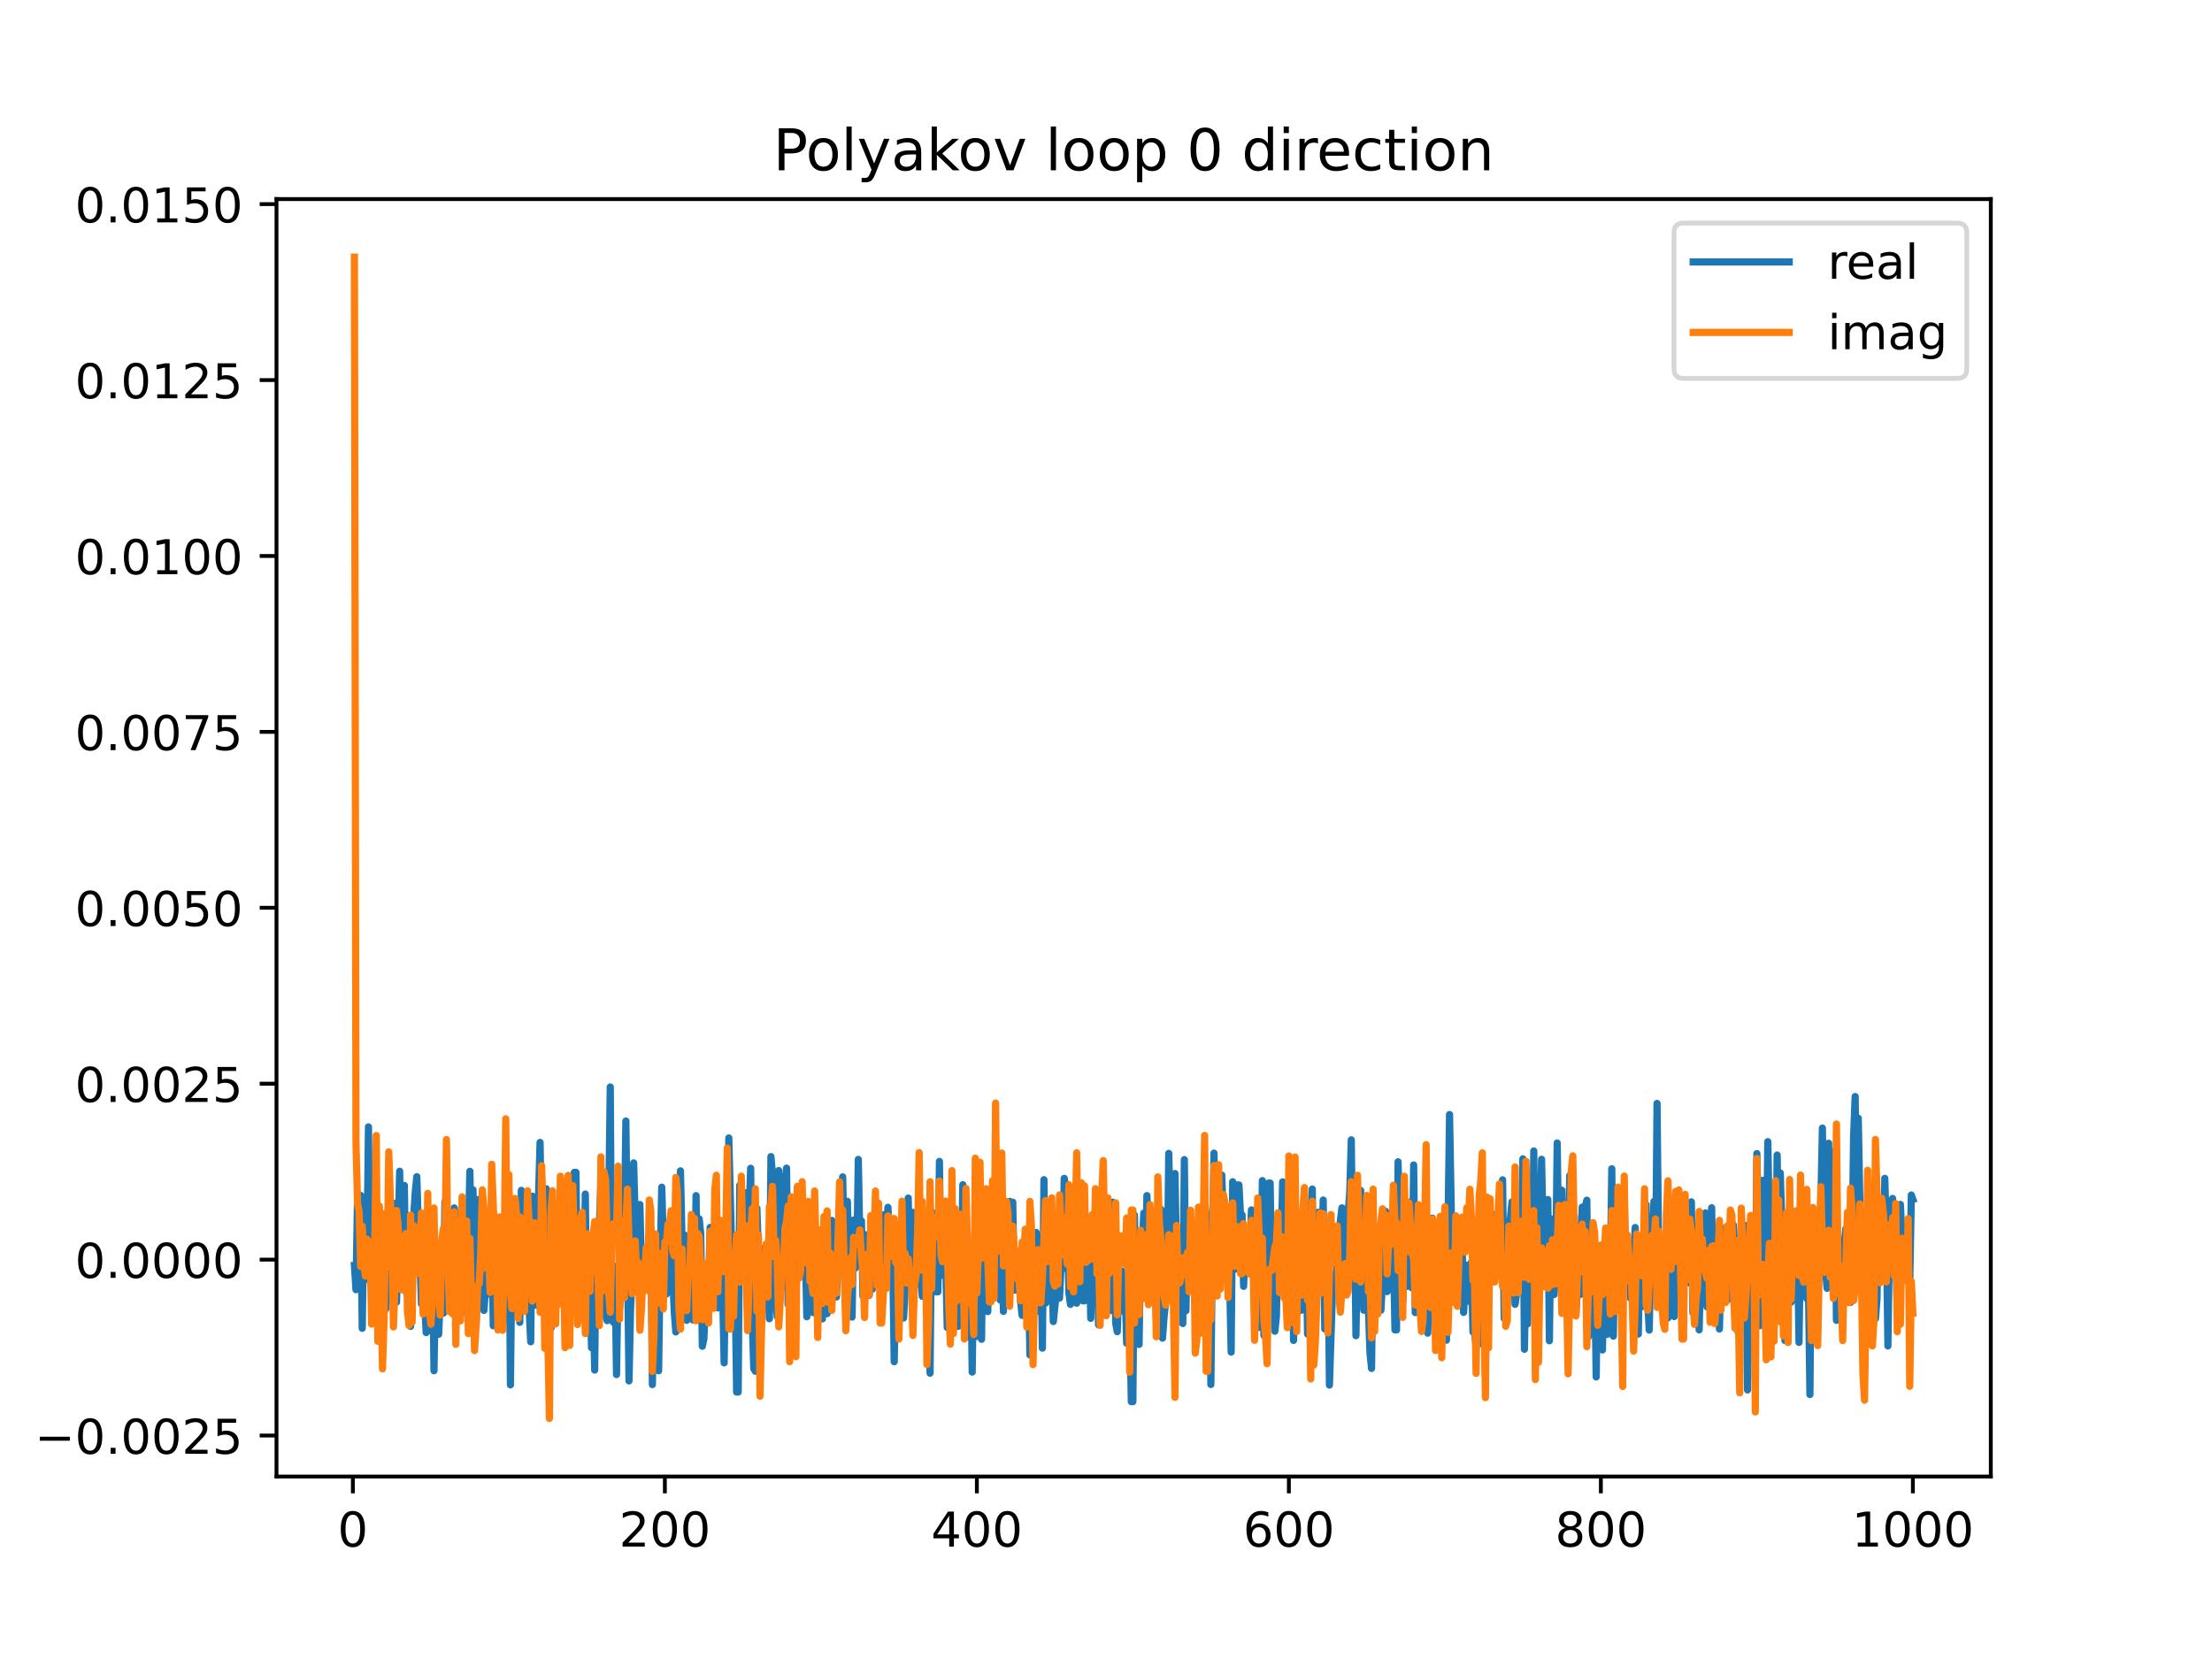 <?xml version="1.0" encoding="utf-8" standalone="no"?>
<!DOCTYPE svg PUBLIC "-//W3C//DTD SVG 1.1//EN"
  "http://www.w3.org/Graphics/SVG/1.1/DTD/svg11.dtd">
<!-- Created with matplotlib (https://matplotlib.org/) -->
<svg height="345.6pt" version="1.1" viewBox="0 0 460.8 345.6" width="460.8pt" xmlns="http://www.w3.org/2000/svg" xmlns:xlink="http://www.w3.org/1999/xlink">
 <defs>
  <style type="text/css">
*{stroke-linecap:butt;stroke-linejoin:round;}
  </style>
 </defs>
 <g id="figure_1">
  <g id="patch_1">
   <path d="M 0 345.6 
L 460.8 345.6 
L 460.8 0 
L 0 0 
z
" style="fill:#ffffff;"/>
  </g>
  <g id="axes_1">
   <g id="patch_2">
    <path d="M 57.6 307.584 
L 414.72 307.584 
L 414.72 41.472 
L 57.6 41.472 
z
" style="fill:#ffffff;"/>
   </g>
   <g id="matplotlib.axis_1">
    <g id="xtick_1">
     <g id="line2d_1">
      <defs>
       <path d="M 0 0 
L 0 3.5 
" id="m4efede0cc9" style="stroke:#000000;stroke-width:0.8;"/>
      </defs>
      <g>
       <use style="stroke:#000000;stroke-width:0.8;" x="73.508" xlink:href="#m4efede0cc9" y="307.584"/>
      </g>
     </g>
     <g id="text_1">
      <!-- 0 -->
      <defs>
       <path d="M 31.781 66.406 
Q 24.172 66.406 20.328 58.906 
Q 16.5 51.422 16.5 36.375 
Q 16.5 21.391 20.328 13.891 
Q 24.172 6.391 31.781 6.391 
Q 39.453 6.391 43.281 13.891 
Q 47.125 21.391 47.125 36.375 
Q 47.125 51.422 43.281 58.906 
Q 39.453 66.406 31.781 66.406 
z
M 31.781 74.219 
Q 44.047 74.219 50.516 64.516 
Q 56.984 54.828 56.984 36.375 
Q 56.984 17.969 50.516 8.266 
Q 44.047 -1.422 31.781 -1.422 
Q 19.531 -1.422 13.062 8.266 
Q 6.594 17.969 6.594 36.375 
Q 6.594 54.828 13.062 64.516 
Q 19.531 74.219 31.781 74.219 
z
" id="DejaVuSans-48"/>
      </defs>
      <g transform="translate(70.326 322.182)scale(0.1 -0.1)">
       <use xlink:href="#DejaVuSans-48"/>
      </g>
     </g>
    </g>
    <g id="xtick_2">
     <g id="line2d_2">
      <g>
       <use style="stroke:#000000;stroke-width:0.8;" x="138.504" xlink:href="#m4efede0cc9" y="307.584"/>
      </g>
     </g>
     <g id="text_2">
      <!-- 200 -->
      <defs>
       <path d="M 19.188 8.297 
L 53.609 8.297 
L 53.609 0 
L 7.328 0 
L 7.328 8.297 
Q 12.938 14.109 22.625 23.891 
Q 32.328 33.688 34.812 36.531 
Q 39.547 41.844 41.422 45.531 
Q 43.312 49.219 43.312 52.781 
Q 43.312 58.594 39.234 62.25 
Q 35.156 65.922 28.609 65.922 
Q 23.969 65.922 18.812 64.312 
Q 13.672 62.703 7.812 59.422 
L 7.812 69.391 
Q 13.766 71.781 18.938 73 
Q 24.125 74.219 28.422 74.219 
Q 39.75 74.219 46.484 68.547 
Q 53.219 62.891 53.219 53.422 
Q 53.219 48.922 51.531 44.891 
Q 49.859 40.875 45.406 35.406 
Q 44.188 33.984 37.641 27.219 
Q 31.109 20.453 19.188 8.297 
z
" id="DejaVuSans-50"/>
      </defs>
      <g transform="translate(128.96 322.182)scale(0.1 -0.1)">
       <use xlink:href="#DejaVuSans-50"/>
       <use x="63.623" xlink:href="#DejaVuSans-48"/>
       <use x="127.246" xlink:href="#DejaVuSans-48"/>
      </g>
     </g>
    </g>
    <g id="xtick_3">
     <g id="line2d_3">
      <g>
       <use style="stroke:#000000;stroke-width:0.8;" x="203.5" xlink:href="#m4efede0cc9" y="307.584"/>
      </g>
     </g>
     <g id="text_3">
      <!-- 400 -->
      <defs>
       <path d="M 37.797 64.312 
L 12.891 25.391 
L 37.797 25.391 
z
M 35.203 72.906 
L 47.609 72.906 
L 47.609 25.391 
L 58.016 25.391 
L 58.016 17.188 
L 47.609 17.188 
L 47.609 0 
L 37.797 0 
L 37.797 17.188 
L 4.891 17.188 
L 4.891 26.703 
z
" id="DejaVuSans-52"/>
      </defs>
      <g transform="translate(193.956 322.182)scale(0.1 -0.1)">
       <use xlink:href="#DejaVuSans-52"/>
       <use x="63.623" xlink:href="#DejaVuSans-48"/>
       <use x="127.246" xlink:href="#DejaVuSans-48"/>
      </g>
     </g>
    </g>
    <g id="xtick_4">
     <g id="line2d_4">
      <g>
       <use style="stroke:#000000;stroke-width:0.8;" x="268.495" xlink:href="#m4efede0cc9" y="307.584"/>
      </g>
     </g>
     <g id="text_4">
      <!-- 600 -->
      <defs>
       <path d="M 33.016 40.375 
Q 26.375 40.375 22.484 35.828 
Q 18.609 31.297 18.609 23.391 
Q 18.609 15.531 22.484 10.953 
Q 26.375 6.391 33.016 6.391 
Q 39.656 6.391 43.531 10.953 
Q 47.406 15.531 47.406 23.391 
Q 47.406 31.297 43.531 35.828 
Q 39.656 40.375 33.016 40.375 
z
M 52.594 71.297 
L 52.594 62.312 
Q 48.875 64.062 45.094 64.984 
Q 41.312 65.922 37.594 65.922 
Q 27.828 65.922 22.672 59.328 
Q 17.531 52.734 16.797 39.406 
Q 19.672 43.656 24.016 45.922 
Q 28.375 48.188 33.594 48.188 
Q 44.578 48.188 50.953 41.516 
Q 57.328 34.859 57.328 23.391 
Q 57.328 12.156 50.688 5.359 
Q 44.047 -1.422 33.016 -1.422 
Q 20.359 -1.422 13.672 8.266 
Q 6.984 17.969 6.984 36.375 
Q 6.984 53.656 15.188 63.938 
Q 23.391 74.219 37.203 74.219 
Q 40.922 74.219 44.703 73.484 
Q 48.484 72.75 52.594 71.297 
z
" id="DejaVuSans-54"/>
      </defs>
      <g transform="translate(258.952 322.182)scale(0.1 -0.1)">
       <use xlink:href="#DejaVuSans-54"/>
       <use x="63.623" xlink:href="#DejaVuSans-48"/>
       <use x="127.246" xlink:href="#DejaVuSans-48"/>
      </g>
     </g>
    </g>
    <g id="xtick_5">
     <g id="line2d_5">
      <g>
       <use style="stroke:#000000;stroke-width:0.8;" x="333.491" xlink:href="#m4efede0cc9" y="307.584"/>
      </g>
     </g>
     <g id="text_5">
      <!-- 800 -->
      <defs>
       <path d="M 31.781 34.625 
Q 24.75 34.625 20.719 30.859 
Q 16.703 27.094 16.703 20.516 
Q 16.703 13.922 20.719 10.156 
Q 24.75 6.391 31.781 6.391 
Q 38.812 6.391 42.859 10.172 
Q 46.922 13.969 46.922 20.516 
Q 46.922 27.094 42.891 30.859 
Q 38.875 34.625 31.781 34.625 
z
M 21.922 38.812 
Q 15.578 40.375 12.031 44.719 
Q 8.5 49.078 8.5 55.328 
Q 8.5 64.062 14.719 69.141 
Q 20.953 74.219 31.781 74.219 
Q 42.672 74.219 48.875 69.141 
Q 55.078 64.062 55.078 55.328 
Q 55.078 49.078 51.531 44.719 
Q 48 40.375 41.703 38.812 
Q 48.828 37.156 52.797 32.312 
Q 56.781 27.484 56.781 20.516 
Q 56.781 9.906 50.312 4.234 
Q 43.844 -1.422 31.781 -1.422 
Q 19.734 -1.422 13.25 4.234 
Q 6.781 9.906 6.781 20.516 
Q 6.781 27.484 10.781 32.312 
Q 14.797 37.156 21.922 38.812 
z
M 18.312 54.391 
Q 18.312 48.734 21.844 45.562 
Q 25.391 42.391 31.781 42.391 
Q 38.141 42.391 41.719 45.562 
Q 45.312 48.734 45.312 54.391 
Q 45.312 60.062 41.719 63.234 
Q 38.141 66.406 31.781 66.406 
Q 25.391 66.406 21.844 63.234 
Q 18.312 60.062 18.312 54.391 
z
" id="DejaVuSans-56"/>
      </defs>
      <g transform="translate(323.948 322.182)scale(0.1 -0.1)">
       <use xlink:href="#DejaVuSans-56"/>
       <use x="63.623" xlink:href="#DejaVuSans-48"/>
       <use x="127.246" xlink:href="#DejaVuSans-48"/>
      </g>
     </g>
    </g>
    <g id="xtick_6">
     <g id="line2d_6">
      <g>
       <use style="stroke:#000000;stroke-width:0.8;" x="398.487" xlink:href="#m4efede0cc9" y="307.584"/>
      </g>
     </g>
     <g id="text_6">
      <!-- 1000 -->
      <defs>
       <path d="M 12.406 8.297 
L 28.516 8.297 
L 28.516 63.922 
L 10.984 60.406 
L 10.984 69.391 
L 28.422 72.906 
L 38.281 72.906 
L 38.281 8.297 
L 54.391 8.297 
L 54.391 0 
L 12.406 0 
z
" id="DejaVuSans-49"/>
      </defs>
      <g transform="translate(385.762 322.182)scale(0.1 -0.1)">
       <use xlink:href="#DejaVuSans-49"/>
       <use x="63.623" xlink:href="#DejaVuSans-48"/>
       <use x="127.246" xlink:href="#DejaVuSans-48"/>
       <use x="190.869" xlink:href="#DejaVuSans-48"/>
      </g>
     </g>
    </g>
   </g>
   <g id="matplotlib.axis_2">
    <g id="ytick_1">
     <g id="line2d_7">
      <defs>
       <path d="M 0 0 
L -3.5 0 
" id="m8b68a83f11" style="stroke:#000000;stroke-width:0.8;"/>
      </defs>
      <g>
       <use style="stroke:#000000;stroke-width:0.8;" x="57.6" xlink:href="#m8b68a83f11" y="299.048"/>
      </g>
     </g>
     <g id="text_7">
      <!-- −0.0025 -->
      <defs>
       <path d="M 10.594 35.5 
L 73.188 35.5 
L 73.188 27.203 
L 10.594 27.203 
z
" id="DejaVuSans-8722"/>
       <path d="M 10.688 12.406 
L 21 12.406 
L 21 0 
L 10.688 0 
z
" id="DejaVuSans-46"/>
       <path d="M 10.797 72.906 
L 49.516 72.906 
L 49.516 64.594 
L 19.828 64.594 
L 19.828 46.734 
Q 21.969 47.469 24.109 47.828 
Q 26.266 48.188 28.422 48.188 
Q 40.625 48.188 47.75 41.5 
Q 54.891 34.812 54.891 23.391 
Q 54.891 11.625 47.562 5.094 
Q 40.234 -1.422 26.906 -1.422 
Q 22.312 -1.422 17.547 -0.641 
Q 12.797 0.141 7.719 1.703 
L 7.719 11.625 
Q 12.109 9.234 16.797 8.062 
Q 21.484 6.891 26.703 6.891 
Q 35.156 6.891 40.078 11.328 
Q 45.016 15.766 45.016 23.391 
Q 45.016 31 40.078 35.438 
Q 35.156 39.891 26.703 39.891 
Q 22.75 39.891 18.812 39.016 
Q 14.891 38.141 10.797 36.281 
z
" id="DejaVuSans-53"/>
      </defs>
      <g transform="translate(7.23 302.847)scale(0.1 -0.1)">
       <use xlink:href="#DejaVuSans-8722"/>
       <use x="83.789" xlink:href="#DejaVuSans-48"/>
       <use x="147.412" xlink:href="#DejaVuSans-46"/>
       <use x="179.199" xlink:href="#DejaVuSans-48"/>
       <use x="242.822" xlink:href="#DejaVuSans-48"/>
       <use x="306.445" xlink:href="#DejaVuSans-50"/>
       <use x="370.068" xlink:href="#DejaVuSans-53"/>
      </g>
     </g>
    </g>
    <g id="ytick_2">
     <g id="line2d_8">
      <g>
       <use style="stroke:#000000;stroke-width:0.8;" x="57.6" xlink:href="#m8b68a83f11" y="262.402"/>
      </g>
     </g>
     <g id="text_8">
      <!-- 0.0000 -->
      <g transform="translate(15.609 266.201)scale(0.1 -0.1)">
       <use xlink:href="#DejaVuSans-48"/>
       <use x="63.623" xlink:href="#DejaVuSans-46"/>
       <use x="95.41" xlink:href="#DejaVuSans-48"/>
       <use x="159.033" xlink:href="#DejaVuSans-48"/>
       <use x="222.656" xlink:href="#DejaVuSans-48"/>
       <use x="286.279" xlink:href="#DejaVuSans-48"/>
      </g>
     </g>
    </g>
    <g id="ytick_3">
     <g id="line2d_9">
      <g>
       <use style="stroke:#000000;stroke-width:0.8;" x="57.6" xlink:href="#m8b68a83f11" y="225.756"/>
      </g>
     </g>
     <g id="text_9">
      <!-- 0.0025 -->
      <g transform="translate(15.609 229.556)scale(0.1 -0.1)">
       <use xlink:href="#DejaVuSans-48"/>
       <use x="63.623" xlink:href="#DejaVuSans-46"/>
       <use x="95.41" xlink:href="#DejaVuSans-48"/>
       <use x="159.033" xlink:href="#DejaVuSans-48"/>
       <use x="222.656" xlink:href="#DejaVuSans-50"/>
       <use x="286.279" xlink:href="#DejaVuSans-53"/>
      </g>
     </g>
    </g>
    <g id="ytick_4">
     <g id="line2d_10">
      <g>
       <use style="stroke:#000000;stroke-width:0.8;" x="57.6" xlink:href="#m8b68a83f11" y="189.111"/>
      </g>
     </g>
     <g id="text_10">
      <!-- 0.0050 -->
      <g transform="translate(15.609 192.91)scale(0.1 -0.1)">
       <use xlink:href="#DejaVuSans-48"/>
       <use x="63.623" xlink:href="#DejaVuSans-46"/>
       <use x="95.41" xlink:href="#DejaVuSans-48"/>
       <use x="159.033" xlink:href="#DejaVuSans-48"/>
       <use x="222.656" xlink:href="#DejaVuSans-53"/>
       <use x="286.279" xlink:href="#DejaVuSans-48"/>
      </g>
     </g>
    </g>
    <g id="ytick_5">
     <g id="line2d_11">
      <g>
       <use style="stroke:#000000;stroke-width:0.8;" x="57.6" xlink:href="#m8b68a83f11" y="152.465"/>
      </g>
     </g>
     <g id="text_11">
      <!-- 0.0075 -->
      <defs>
       <path d="M 8.203 72.906 
L 55.078 72.906 
L 55.078 68.703 
L 28.609 0 
L 18.312 0 
L 43.219 64.594 
L 8.203 64.594 
z
" id="DejaVuSans-55"/>
      </defs>
      <g transform="translate(15.609 156.264)scale(0.1 -0.1)">
       <use xlink:href="#DejaVuSans-48"/>
       <use x="63.623" xlink:href="#DejaVuSans-46"/>
       <use x="95.41" xlink:href="#DejaVuSans-48"/>
       <use x="159.033" xlink:href="#DejaVuSans-48"/>
       <use x="222.656" xlink:href="#DejaVuSans-55"/>
       <use x="286.279" xlink:href="#DejaVuSans-53"/>
      </g>
     </g>
    </g>
    <g id="ytick_6">
     <g id="line2d_12">
      <g>
       <use style="stroke:#000000;stroke-width:0.8;" x="57.6" xlink:href="#m8b68a83f11" y="115.819"/>
      </g>
     </g>
     <g id="text_12">
      <!-- 0.0100 -->
      <g transform="translate(15.609 119.618)scale(0.1 -0.1)">
       <use xlink:href="#DejaVuSans-48"/>
       <use x="63.623" xlink:href="#DejaVuSans-46"/>
       <use x="95.41" xlink:href="#DejaVuSans-48"/>
       <use x="159.033" xlink:href="#DejaVuSans-49"/>
       <use x="222.656" xlink:href="#DejaVuSans-48"/>
       <use x="286.279" xlink:href="#DejaVuSans-48"/>
      </g>
     </g>
    </g>
    <g id="ytick_7">
     <g id="line2d_13">
      <g>
       <use style="stroke:#000000;stroke-width:0.8;" x="57.6" xlink:href="#m8b68a83f11" y="79.173"/>
      </g>
     </g>
     <g id="text_13">
      <!-- 0.0125 -->
      <g transform="translate(15.609 82.972)scale(0.1 -0.1)">
       <use xlink:href="#DejaVuSans-48"/>
       <use x="63.623" xlink:href="#DejaVuSans-46"/>
       <use x="95.41" xlink:href="#DejaVuSans-48"/>
       <use x="159.033" xlink:href="#DejaVuSans-49"/>
       <use x="222.656" xlink:href="#DejaVuSans-50"/>
       <use x="286.279" xlink:href="#DejaVuSans-53"/>
      </g>
     </g>
    </g>
    <g id="ytick_8">
     <g id="line2d_14">
      <g>
       <use style="stroke:#000000;stroke-width:0.8;" x="57.6" xlink:href="#m8b68a83f11" y="42.527"/>
      </g>
     </g>
     <g id="text_14">
      <!-- 0.0150 -->
      <g transform="translate(15.609 46.326)scale(0.1 -0.1)">
       <use xlink:href="#DejaVuSans-48"/>
       <use x="63.623" xlink:href="#DejaVuSans-46"/>
       <use x="95.41" xlink:href="#DejaVuSans-48"/>
       <use x="159.033" xlink:href="#DejaVuSans-49"/>
       <use x="222.656" xlink:href="#DejaVuSans-53"/>
       <use x="286.279" xlink:href="#DejaVuSans-48"/>
      </g>
     </g>
    </g>
   </g>
   <g id="line2d_15">
    <path clip-path="url(#pe1db4b3374)" d="M 73.833 263.608 
L 74.158 268.667 
L 74.483 249.248 
L 74.808 250.559 
L 75.133 249.019 
L 75.458 276.712 
L 75.783 254.912 
L 76.108 260.898 
L 76.433 262.204 
L 76.758 234.75 
L 77.083 266.833 
L 77.408 267.856 
L 77.732 263.032 
L 78.057 248.879 
L 78.382 271.061 
L 78.707 266.97 
L 79.032 254.852 
L 79.682 279.643 
L 80.007 266.526 
L 80.332 272.74 
L 80.657 269.073 
L 80.982 257.469 
L 81.307 262.303 
L 81.632 253.466 
L 81.957 258.773 
L 82.282 250.67 
L 82.607 271.263 
L 83.257 243.99 
L 83.582 265.303 
L 84.232 246.947 
L 84.557 269.07 
L 84.882 260.361 
L 85.207 264.64 
L 85.532 276.313 
L 86.182 253.193 
L 86.507 248.299 
L 86.832 245.121 
L 87.157 256.173 
L 87.482 262.235 
L 87.807 271.646 
L 88.132 270.124 
L 88.457 271.612 
L 88.782 277.599 
L 89.107 256.639 
L 89.432 277.203 
L 89.757 264.369 
L 90.082 259.455 
L 90.407 285.558 
L 90.732 267.287 
L 91.057 258.935 
L 91.382 277.955 
L 92.032 262.631 
L 92.357 273.564 
L 92.682 250.356 
L 93.007 263.606 
L 93.331 266.209 
L 93.656 262.584 
L 93.981 271.86 
L 94.306 264.181 
L 94.631 251.629 
L 94.956 254.254 
L 95.281 255.017 
L 95.606 263.121 
L 95.931 260.489 
L 96.256 273.439 
L 96.581 267.071 
L 96.906 270.979 
L 97.231 265.823 
L 97.556 257.898 
L 97.881 244.002 
L 98.206 261.81 
L 98.531 247.86 
L 98.856 259.593 
L 99.181 275.931 
L 99.831 249.82 
L 100.156 271.613 
L 100.481 267.334 
L 100.806 272.983 
L 101.131 268.671 
L 101.456 269.638 
L 101.781 258.711 
L 102.106 261.824 
L 102.431 255.673 
L 102.756 276.19 
L 103.081 265.73 
L 103.406 272.576 
L 103.731 256.746 
L 104.056 266.556 
L 104.706 275.76 
L 105.031 262.053 
L 105.356 269.67 
L 105.681 270.416 
L 106.006 248.674 
L 106.331 288.503 
L 106.656 260.412 
L 106.981 266.548 
L 107.306 256.683 
L 107.631 272.23 
L 107.956 256.993 
L 108.281 275.473 
L 108.606 247.978 
L 108.931 258.983 
L 109.255 257.352 
L 109.58 259.531 
L 109.905 258.872 
L 110.23 272.706 
L 110.555 279.519 
L 110.88 249.182 
L 111.205 264.773 
L 111.53 271.906 
L 112.505 237.986 
L 112.83 255.862 
L 113.155 255.218 
L 113.48 263.176 
L 113.805 247.645 
L 114.13 259.783 
L 114.455 260.161 
L 114.78 276.71 
L 115.105 266.751 
L 115.43 261.27 
L 115.755 266.577 
L 116.405 259.487 
L 116.73 247.855 
L 117.055 266.999 
L 117.38 271.352 
L 117.705 259.782 
L 118.03 266.821 
L 118.355 259.119 
L 118.68 273.781 
L 119.005 248.159 
L 119.33 256.886 
L 119.655 244.223 
L 119.98 244.223 
L 120.305 272.701 
L 120.63 271.011 
L 120.955 268.357 
L 121.28 253.794 
L 121.605 274.303 
L 121.93 248.747 
L 122.255 274.75 
L 122.58 274.539 
L 122.905 269.207 
L 123.23 280.76 
L 123.555 269.294 
L 123.88 285.412 
L 124.205 255.519 
L 124.53 256.22 
L 124.855 255.326 
L 125.179 246.279 
L 125.504 266.721 
L 125.829 259.935 
L 126.154 273.987 
L 126.479 275.117 
L 127.129 226.439 
L 127.454 273.659 
L 127.779 275.469 
L 128.104 263.792 
L 128.429 286.343 
L 128.754 266.666 
L 129.079 272.309 
L 129.404 267.628 
L 129.729 260.823 
L 130.054 257.245 
L 130.379 233.527 
L 131.029 287.669 
L 131.354 272.854 
L 131.679 265.557 
L 132.004 242.252 
L 132.329 254.322 
L 132.654 259.038 
L 132.979 257.375 
L 133.304 250.918 
L 133.629 264.623 
L 133.954 265.77 
L 134.279 260.975 
L 134.604 264.788 
L 134.929 261.519 
L 135.254 257.125 
L 135.579 255.745 
L 135.904 288.439 
L 136.229 262.132 
L 136.554 274.199 
L 136.879 278.546 
L 137.204 285.557 
L 137.529 262.279 
L 137.854 247.317 
L 138.504 269.576 
L 138.829 269.576 
L 139.154 260.756 
L 139.479 260.756 
L 139.804 257.297 
L 140.454 273.201 
L 140.779 277.468 
L 141.103 274.6 
L 141.428 264.147 
L 141.753 243.906 
L 142.078 258.186 
L 142.728 257.335 
L 143.053 275.054 
L 143.703 264.365 
L 144.028 265.403 
L 144.353 274.971 
L 144.678 274.039 
L 145.003 249.073 
L 145.328 268.901 
L 145.653 253.903 
L 145.978 257.033 
L 146.303 280.453 
L 146.628 278.936 
L 147.278 264.43 
L 147.603 268.563 
L 147.928 255.702 
L 148.253 262.579 
L 148.578 257.796 
L 148.903 256.556 
L 149.228 256.974 
L 149.553 272.463 
L 149.878 267.432 
L 150.203 258.369 
L 150.528 268.523 
L 150.853 283.916 
L 151.178 259.203 
L 151.503 275.595 
L 151.828 237.063 
L 152.478 262.7 
L 152.803 267.358 
L 153.128 267.054 
L 153.453 289.996 
L 153.778 289.996 
L 154.103 246.917 
L 154.753 265.138 
L 155.078 260.384 
L 155.403 248.487 
L 155.728 262.605 
L 156.378 243.372 
L 156.703 274.68 
L 157.027 285.116 
L 157.352 285.662 
L 157.677 251.711 
L 158.002 261.396 
L 158.327 259.917 
L 158.652 274.377 
L 158.977 260.689 
L 159.302 268.452 
L 159.627 261.407 
L 160.277 274.719 
L 160.602 240.937 
L 160.927 244.737 
L 161.252 262.43 
L 161.577 270.111 
L 161.902 274.244 
L 162.227 243.844 
L 162.552 247.678 
L 163.202 267.931 
L 163.527 250.782 
L 163.852 243.34 
L 164.177 271.742 
L 164.502 268.255 
L 164.827 278.833 
L 165.152 271.177 
L 165.477 257.089 
L 165.802 271.454 
L 166.127 247.373 
L 166.452 256.038 
L 166.777 260.109 
L 167.102 254.165 
L 167.427 261.389 
L 167.752 259.971 
L 168.077 274.301 
L 168.402 259.386 
L 168.727 265.211 
L 169.052 265.211 
L 169.377 273.439 
L 169.702 259.266 
L 170.027 266.776 
L 170.352 260.853 
L 170.677 260.787 
L 171.002 271.501 
L 171.327 274.74 
L 171.652 256.096 
L 171.977 270.811 
L 172.302 273.667 
L 172.627 263.294 
L 172.951 261.533 
L 173.276 254.238 
L 173.601 264.052 
L 173.926 270.178 
L 174.251 270.178 
L 174.576 262.56 
L 175.226 253.695 
L 175.551 245.165 
L 175.876 262.005 
L 176.201 272.636 
L 176.526 250.26 
L 176.851 263.397 
L 177.176 270.551 
L 177.501 274.376 
L 177.826 254.147 
L 178.151 264.186 
L 178.476 262.809 
L 178.801 241.524 
L 179.126 258.724 
L 179.451 254.33 
L 179.776 270.037 
L 180.101 260.652 
L 180.426 257.23 
L 180.751 269.825 
L 181.076 269.825 
L 181.401 260.874 
L 181.726 268.556 
L 182.051 258.599 
L 182.376 252.971 
L 182.701 265.668 
L 183.351 257.422 
L 183.676 257.422 
L 184.001 266.566 
L 184.326 252.983 
L 184.651 257.353 
L 184.976 251.505 
L 185.301 258.974 
L 185.626 255.17 
L 185.951 260.65 
L 186.276 283.673 
L 186.601 268.634 
L 186.926 264.536 
L 187.251 274.87 
L 187.576 255.69 
L 187.901 259.236 
L 188.226 274.567 
L 188.55 268.735 
L 188.875 266.583 
L 189.2 249.58 
L 189.525 265.157 
L 189.85 265.157 
L 190.175 252.561 
L 190.5 265.333 
L 190.825 256.905 
L 191.15 255.03 
L 191.475 267.636 
L 191.8 265.103 
L 192.125 270.047 
L 192.45 255.306 
L 192.775 256.801 
L 193.1 260.996 
L 193.425 267.002 
L 193.75 286.06 
L 194.075 252.359 
L 194.4 269.122 
L 194.725 261.726 
L 195.05 269.114 
L 195.375 269.114 
L 195.7 241.942 
L 196.025 265.701 
L 196.35 252.382 
L 196.675 263.305 
L 197 262.764 
L 197.325 276.548 
L 197.65 265.822 
L 197.975 276.473 
L 198.625 253.059 
L 199.275 270.792 
L 199.6 276.3 
L 199.925 256.276 
L 200.25 265.505 
L 200.575 246.803 
L 200.9 270.203 
L 201.225 257.46 
L 201.55 278.464 
L 201.875 261.896 
L 202.2 261.8 
L 202.525 285.829 
L 202.85 261.258 
L 203.175 271.616 
L 203.5 278.403 
L 204.15 250.371 
L 204.474 278.999 
L 204.799 252.046 
L 205.124 267.863 
L 205.449 257.735 
L 205.774 273.232 
L 206.099 255.078 
L 206.424 255.078 
L 206.749 267.699 
L 207.074 263.611 
L 207.399 268.727 
L 207.724 259.147 
L 208.049 255.633 
L 208.374 270.823 
L 208.699 250.9 
L 209.024 273.178 
L 209.349 263.591 
L 209.674 259.175 
L 209.999 259.683 
L 210.324 250.267 
L 210.649 254.346 
L 210.974 250.436 
L 211.299 268.73 
L 211.624 268.73 
L 211.949 264.754 
L 212.274 264.754 
L 212.599 270.958 
L 212.924 274.013 
L 213.249 263.308 
L 213.574 271.679 
L 213.899 262.531 
L 214.224 264.502 
L 214.549 282.261 
L 214.874 263.029 
L 215.199 265.869 
L 215.524 266.426 
L 215.849 256.739 
L 216.174 273.16 
L 216.499 259.148 
L 216.824 259.148 
L 217.149 280.843 
L 217.474 245.749 
L 217.799 271.475 
L 218.124 271.029 
L 218.449 263.527 
L 218.774 259.624 
L 219.099 264.002 
L 219.424 275.308 
L 220.074 269.064 
L 220.398 259.242 
L 220.723 270.408 
L 221.048 263.306 
L 221.373 264.334 
L 221.698 245.472 
L 222.023 247.219 
L 222.348 253.706 
L 222.673 269.343 
L 222.998 271.722 
L 223.323 260.09 
L 223.648 270.798 
L 223.973 270.538 
L 224.298 271.484 
L 224.623 256.895 
L 224.948 251.384 
L 225.273 266.617 
L 225.598 270.988 
L 225.923 270.988 
L 226.248 256.201 
L 226.573 258.248 
L 226.898 258.663 
L 227.223 274.636 
L 227.548 263.036 
L 227.873 258.351 
L 228.198 258.119 
L 228.523 249.162 
L 228.848 275.995 
L 229.173 251.728 
L 229.498 268.412 
L 229.823 267.36 
L 230.148 267.383 
L 230.473 258.115 
L 230.798 254.839 
L 231.123 270.673 
L 231.448 273.019 
L 231.773 250.434 
L 232.098 252.579 
L 232.423 275.677 
L 232.748 277.421 
L 233.073 267.485 
L 233.398 264.782 
L 233.723 264.782 
L 234.048 273.181 
L 234.373 267.191 
L 234.698 279.822 
L 235.023 268.099 
L 235.348 273.769 
L 235.673 291.992 
L 235.998 291.992 
L 236.322 253.103 
L 236.647 267.353 
L 236.972 263.471 
L 237.297 280.069 
L 237.622 256.519 
L 237.947 259.765 
L 238.272 252.71 
L 238.597 269.892 
L 238.922 249.057 
L 239.247 256.197 
L 239.572 254.178 
L 239.897 258.328 
L 240.222 270.59 
L 240.547 256.082 
L 240.872 274.599 
L 241.197 256.055 
L 241.522 273.372 
L 241.847 251.922 
L 242.172 278.761 
L 242.497 274.345 
L 243.147 268.034 
L 243.472 240.27 
L 244.122 267.81 
L 244.447 269.888 
L 244.772 244.463 
L 245.097 261.527 
L 245.747 268.084 
L 246.072 264.837 
L 246.397 275.717 
L 246.722 241.57 
L 247.047 273.047 
L 247.372 258.53 
L 247.697 266.253 
L 248.022 258.814 
L 248.347 262.252 
L 248.672 262.844 
L 248.997 260.213 
L 249.322 274.79 
L 249.647 258.188 
L 249.972 252.402 
L 250.297 260.556 
L 250.622 260.556 
L 250.947 249.511 
L 251.272 254.235 
L 251.597 254.235 
L 251.922 253.141 
L 252.246 288.418 
L 252.571 258.279 
L 252.896 240.221 
L 253.221 257.189 
L 253.546 264.488 
L 253.871 262.441 
L 254.196 267.935 
L 254.521 244.786 
L 255.171 265.69 
L 255.496 253.04 
L 255.821 263.004 
L 256.146 266.25 
L 256.471 281.665 
L 256.796 246.175 
L 257.121 261.658 
L 257.446 264.355 
L 257.771 246.847 
L 258.096 246.847 
L 258.421 253.085 
L 258.746 253.085 
L 259.071 267.97 
L 259.396 259.205 
L 259.721 263.099 
L 260.046 260.643 
L 260.371 261.107 
L 260.696 252.045 
L 261.021 254.616 
L 261.346 255.711 
L 261.996 260.806 
L 262.321 276.518 
L 262.646 272.795 
L 262.971 245.946 
L 263.296 278.208 
L 263.621 256.549 
L 263.946 269.338 
L 264.271 246.457 
L 264.596 246.457 
L 264.921 267.279 
L 265.246 267.929 
L 265.571 277.317 
L 265.896 274.28 
L 266.221 258.377 
L 266.546 265.268 
L 266.871 261.616 
L 267.196 246.2 
L 267.521 267.549 
L 267.846 253.771 
L 268.17 260.331 
L 268.495 249.708 
L 268.82 262.025 
L 269.145 260.773 
L 269.47 279.23 
L 269.795 261.941 
L 270.12 273.731 
L 270.445 255.415 
L 270.77 272.949 
L 271.095 272.949 
L 271.42 252.304 
L 271.745 258.02 
L 272.07 258.607 
L 272.395 277.914 
L 272.72 253.041 
L 273.045 253.35 
L 273.37 247.703 
L 273.695 275.552 
L 274.02 256.061 
L 274.345 267.656 
L 274.67 252.536 
L 275.32 263.448 
L 275.645 249.989 
L 275.97 276.852 
L 276.295 276.101 
L 276.62 257.312 
L 276.945 288.537 
L 277.595 268.442 
L 277.92 265.435 
L 278.245 268.474 
L 278.57 263.254 
L 278.895 268.3 
L 279.22 254.408 
L 279.545 251.625 
L 279.87 266.753 
L 280.195 259.268 
L 280.845 252.631 
L 281.17 248.571 
L 281.495 237.447 
L 281.82 263.713 
L 282.145 250.577 
L 282.47 278.256 
L 282.795 258.561 
L 283.445 247.975 
L 283.769 258.257 
L 284.094 272.945 
L 284.419 258.89 
L 284.744 257.657 
L 285.069 272.744 
L 285.394 281.867 
L 285.719 285.071 
L 286.044 257.289 
L 286.369 257.104 
L 286.694 261.135 
L 287.019 261.689 
L 287.669 272.949 
L 287.994 267.023 
L 288.644 252.325 
L 288.969 269.062 
L 289.294 267.869 
L 289.619 254.325 
L 289.944 260.1 
L 290.269 259.897 
L 290.594 277.047 
L 290.919 277.047 
L 291.244 242.025 
L 291.569 256.185 
L 291.894 259.863 
L 292.219 271.151 
L 292.544 263.234 
L 292.869 263.612 
L 293.194 267.975 
L 293.844 250.389 
L 294.169 268.318 
L 294.494 242.682 
L 294.819 273.441 
L 295.144 262.768 
L 295.469 270.462 
L 295.794 268.19 
L 296.119 270.855 
L 296.444 261.927 
L 296.769 272.656 
L 297.094 251.304 
L 297.419 277.716 
L 297.744 267.163 
L 298.069 267.452 
L 298.394 253.769 
L 298.719 271.695 
L 299.044 267.988 
L 299.369 265.897 
L 299.693 270.525 
L 300.018 259.394 
L 300.343 262.217 
L 300.668 267.237 
L 300.993 253.917 
L 301.318 279.187 
L 301.968 232.175 
L 302.618 268.464 
L 302.943 265.545 
L 303.268 261.014 
L 303.593 254.042 
L 303.918 271.172 
L 304.568 258.246 
L 304.893 273.395 
L 305.543 263.558 
L 305.868 271.073 
L 306.193 269.765 
L 306.518 262.96 
L 306.843 277.465 
L 307.168 277.465 
L 307.493 280.364 
L 307.818 258.718 
L 308.143 270.566 
L 308.468 266.41 
L 308.793 280.027 
L 309.118 256.343 
L 309.443 286.683 
L 309.768 251.13 
L 310.093 255.821 
L 310.418 257.565 
L 310.743 252.769 
L 311.068 254.339 
L 311.393 254.339 
L 311.718 265.313 
L 312.043 255.776 
L 312.368 262.954 
L 312.693 260.936 
L 313.018 245.783 
L 313.343 274.648 
L 313.668 272.108 
L 314.318 255.3 
L 314.643 253.79 
L 314.968 250.383 
L 315.617 271.715 
L 316.267 267.242 
L 316.917 258.965 
L 317.242 241.403 
L 317.567 281.076 
L 317.892 263.241 
L 318.217 275.801 
L 318.542 256.953 
L 318.867 267.323 
L 319.192 266.413 
L 319.517 239.769 
L 319.842 273.595 
L 320.167 271.276 
L 320.817 256.7 
L 321.142 241.495 
L 321.467 257.466 
L 321.792 258.699 
L 322.117 267.108 
L 322.442 249.888 
L 322.767 279.313 
L 323.092 253.913 
L 323.417 265.118 
L 323.742 269.693 
L 324.067 265.731 
L 324.392 238.102 
L 324.717 260.831 
L 325.042 263.852 
L 325.367 247.947 
L 325.692 269.657 
L 326.017 266.898 
L 326.342 262.005 
L 326.667 269.758 
L 326.992 244.895 
L 327.317 256.005 
L 327.642 273.74 
L 327.967 253.391 
L 328.292 273.628 
L 328.617 268.291 
L 328.942 255.476 
L 329.267 269.645 
L 329.592 251.463 
L 329.917 263.551 
L 330.242 251.452 
L 330.567 250.024 
L 330.892 278.465 
L 331.217 261.205 
L 331.541 268.91 
L 331.866 264.329 
L 332.191 264.935 
L 332.516 286.844 
L 332.841 260.148 
L 333.166 272.328 
L 333.491 264.097 
L 333.816 281.225 
L 334.141 262.548 
L 334.466 262.675 
L 334.791 277.977 
L 335.116 268.894 
L 335.441 266.089 
L 335.766 243.476 
L 336.091 278.342 
L 336.416 254.927 
L 336.741 261.331 
L 337.066 261.125 
L 337.391 253.393 
L 337.716 256.605 
L 338.041 251.494 
L 338.366 249.948 
L 338.691 266.67 
L 339.016 258.544 
L 339.341 259.317 
L 339.666 270.444 
L 339.991 269.657 
L 340.641 255.711 
L 340.966 274.997 
L 341.291 277.909 
L 341.616 257.805 
L 341.941 272.251 
L 342.916 250.944 
L 343.241 271.089 
L 343.566 277.085 
L 343.891 261.108 
L 344.216 261.881 
L 344.541 250.289 
L 344.866 268.637 
L 345.191 229.864 
L 345.516 260.312 
L 345.841 264.719 
L 346.166 266.223 
L 346.491 262.052 
L 346.816 273.582 
L 347.141 267.956 
L 347.465 274.55 
L 347.79 270.803 
L 348.115 257.209 
L 348.44 258.235 
L 348.765 274.256 
L 349.09 254.14 
L 349.415 253.931 
L 349.74 265.765 
L 350.065 254.358 
L 350.39 258.291 
L 350.715 258.291 
L 351.04 252.379 
L 351.365 259.815 
L 351.69 261.214 
L 352.015 267.296 
L 352.34 250.369 
L 352.665 273.463 
L 352.99 271.392 
L 353.315 271.093 
L 353.64 261.662 
L 353.965 277.033 
L 354.29 262.879 
L 354.615 253.805 
L 354.94 268.428 
L 355.265 252.666 
L 355.59 272.245 
L 355.915 257.525 
L 356.24 267.22 
L 356.565 251.606 
L 356.89 267.503 
L 357.54 259.592 
L 357.865 263.923 
L 358.19 276.857 
L 358.515 263.055 
L 358.84 266.401 
L 359.165 255.879 
L 359.49 258.243 
L 359.815 270.844 
L 360.14 260.133 
L 360.465 268.207 
L 360.79 267.28 
L 361.115 255.214 
L 361.44 261.524 
L 361.765 258.546 
L 362.09 277.553 
L 362.415 261.855 
L 363.065 277.059 
L 363.714 255.3 
L 364.039 289.548 
L 364.364 266.706 
L 364.689 256.75 
L 365.014 260.16 
L 365.339 274.223 
L 365.664 272.554 
L 365.989 240.307 
L 366.314 255.254 
L 366.639 276.167 
L 367.289 245.88 
L 367.939 265.685 
L 368.264 237.825 
L 368.589 254.747 
L 368.914 256.34 
L 369.239 259.833 
L 369.564 259.485 
L 369.889 268.271 
L 370.214 240.617 
L 370.539 260.618 
L 370.864 244.345 
L 371.189 254.689 
L 371.514 253.813 
L 371.839 279.265 
L 372.164 275.651 
L 372.489 259.167 
L 372.814 269.193 
L 373.139 271.258 
L 373.464 262.823 
L 373.789 264.936 
L 374.114 264.717 
L 374.439 257.823 
L 374.764 279.649 
L 375.089 257.28 
L 375.414 260.22 
L 375.739 255.527 
L 376.064 261.135 
L 376.389 270.507 
L 376.714 266.451 
L 377.039 290.508 
L 377.364 253.925 
L 377.689 273.279 
L 378.014 268.071 
L 378.339 255.564 
L 378.664 267.212 
L 378.989 260.71 
L 379.313 250.42 
L 379.638 235.003 
L 379.963 260.855 
L 380.613 268.373 
L 380.938 238.162 
L 381.263 263.391 
L 381.588 257.374 
L 381.913 265.254 
L 382.238 239.822 
L 382.563 275.053 
L 382.888 269.695 
L 383.213 271.141 
L 383.538 262.049 
L 383.863 274.259 
L 384.188 259.301 
L 384.513 255.98 
L 385.163 265.368 
L 385.488 271.329 
L 385.813 261.388 
L 386.138 236.863 
L 386.463 228.425 
L 386.788 258.005 
L 387.113 232.959 
L 387.763 267.728 
L 388.088 264.819 
L 388.413 277.933 
L 388.738 277.402 
L 389.063 257.151 
L 389.713 270.842 
L 390.038 258.135 
L 390.363 262.462 
L 390.688 274.712 
L 391.013 270.626 
L 391.338 254.109 
L 391.663 263.369 
L 391.988 253.384 
L 392.313 265.675 
L 392.638 245.475 
L 392.963 256.434 
L 393.288 280.384 
L 393.613 257.282 
L 393.938 260.883 
L 394.263 249.664 
L 394.588 262.569 
L 394.912 259.666 
L 395.237 272.525 
L 395.562 264.908 
L 395.887 250.9 
L 396.212 257.877 
L 396.537 259.791 
L 396.862 264.458 
L 397.187 259.989 
L 397.512 261.688 
L 397.837 267.145 
L 398.162 248.944 
L 398.487 249.873 
L 398.487 249.873 
" style="fill:none;stroke:#1f77b4;stroke-linecap:square;stroke-width:1.5;"/>
   </g>
   <g id="line2d_16">
    <path clip-path="url(#pe1db4b3374)" d="M 73.833 53.568 
L 74.158 238.02 
L 74.483 250.78 
L 74.808 252.313 
L 75.133 263.825 
L 75.458 255.437 
L 75.783 263.114 
L 76.108 265.821 
L 76.433 258.153 
L 76.758 259.87 
L 77.083 258.77 
L 77.408 275.833 
L 78.057 260.231 
L 78.382 236.553 
L 78.707 279.417 
L 79.032 251.239 
L 79.682 285.166 
L 80.007 274.984 
L 80.332 252.724 
L 80.657 264.007 
L 80.982 239.941 
L 81.632 258.694 
L 81.957 276.42 
L 82.282 267.745 
L 82.607 252.17 
L 82.932 255.174 
L 83.257 263.881 
L 83.582 268.677 
L 83.907 260.682 
L 84.232 258.001 
L 84.557 256.96 
L 84.882 273.126 
L 85.207 276.108 
L 85.532 253.131 
L 85.857 275.414 
L 86.182 255.326 
L 86.507 265.12 
L 86.832 262.443 
L 87.157 265.295 
L 87.807 252.679 
L 88.132 273.752 
L 88.457 261.066 
L 88.782 270.433 
L 89.107 248.614 
L 89.432 272.504 
L 89.757 275.869 
L 90.082 271.302 
L 90.407 251.65 
L 90.732 270.437 
L 91.057 268.733 
L 91.382 269.664 
L 91.707 273.956 
L 92.032 258.403 
L 92.357 255.956 
L 92.682 258.996 
L 93.007 237.389 
L 93.331 263.962 
L 93.656 273.269 
L 93.981 264.348 
L 94.306 273.732 
L 94.631 252.447 
L 94.956 280.056 
L 95.281 254.553 
L 95.606 273.497 
L 95.931 275.151 
L 96.256 249.332 
L 96.581 265.957 
L 96.906 263.108 
L 97.231 254.351 
L 97.556 277.81 
L 97.881 257.982 
L 98.206 269.887 
L 98.531 269.013 
L 98.856 281.349 
L 99.181 276.107 
L 99.506 267.894 
L 99.831 267.406 
L 100.156 260.719 
L 100.481 247.874 
L 100.806 251.719 
L 101.131 264.096 
L 101.456 257.623 
L 101.781 261.164 
L 102.106 269.224 
L 102.431 242.538 
L 103.081 259.35 
L 103.406 262.487 
L 103.731 277.062 
L 104.056 253.506 
L 104.706 277.118 
L 105.031 260.887 
L 105.356 233.065 
L 105.681 264.783 
L 106.006 244.68 
L 106.331 269.128 
L 106.656 272.622 
L 106.981 253.074 
L 107.306 249.657 
L 107.631 253.306 
L 107.956 274.66 
L 108.281 253.494 
L 108.606 255.153 
L 108.931 258.73 
L 109.255 273.187 
L 109.905 248.077 
L 110.23 255.067 
L 110.555 254.528 
L 110.88 271.041 
L 111.205 270.63 
L 111.53 254.769 
L 111.855 259.77 
L 112.18 256.818 
L 112.505 273.35 
L 112.83 242.837 
L 113.155 252.894 
L 113.48 280.883 
L 113.805 263.344 
L 114.455 295.488 
L 114.78 252.868 
L 115.105 248.077 
L 115.755 275.797 
L 116.08 257.596 
L 116.405 271.697 
L 116.73 245.025 
L 117.055 261.039 
L 117.38 262.785 
L 117.705 280.741 
L 118.03 247.191 
L 118.355 244.846 
L 118.68 280.275 
L 119.005 256.5 
L 119.33 246.969 
L 119.655 258.893 
L 119.98 258.893 
L 120.305 275.924 
L 120.63 273.318 
L 120.955 253.741 
L 121.28 252.554 
L 121.93 277.803 
L 122.255 257.009 
L 122.58 264.526 
L 122.905 269.002 
L 123.23 257.943 
L 123.555 257.331 
L 123.88 254.472 
L 124.205 265.074 
L 124.53 263.99 
L 124.855 276.144 
L 125.179 240.987 
L 125.504 268.951 
L 125.829 244.125 
L 126.154 245.721 
L 126.804 269.351 
L 127.129 273.371 
L 127.454 257.687 
L 127.779 254.904 
L 128.104 255.229 
L 128.429 257.086 
L 128.754 242.936 
L 129.079 274.81 
L 129.404 254.278 
L 130.054 270.322 
L 130.379 255.776 
L 130.704 247.717 
L 131.029 258.74 
L 131.679 269.492 
L 132.004 260.698 
L 132.329 258.515 
L 132.654 266.414 
L 132.979 262.999 
L 133.304 277.108 
L 133.629 272.668 
L 133.954 265.697 
L 134.279 266.432 
L 134.604 259.939 
L 134.929 268.835 
L 135.254 249.987 
L 135.579 252.281 
L 135.904 285.691 
L 136.229 278.228 
L 136.554 257.067 
L 136.879 271.535 
L 137.204 269 
L 137.529 270.899 
L 137.854 261.043 
L 138.179 272.656 
L 138.504 258.716 
L 138.829 258.716 
L 139.154 254.985 
L 139.479 254.985 
L 139.804 252.205 
L 140.129 260.557 
L 140.454 261.598 
L 140.779 245.292 
L 141.103 248.072 
L 141.428 272.402 
L 141.753 276.89 
L 142.078 260.167 
L 142.403 270.724 
L 142.728 264.568 
L 143.053 273.03 
L 143.378 265.465 
L 143.703 265.166 
L 144.028 253.001 
L 144.353 263.896 
L 144.678 253.816 
L 145.003 275.137 
L 145.328 256.957 
L 145.653 257.524 
L 145.978 264.593 
L 146.303 274.921 
L 146.628 263.153 
L 146.953 267.152 
L 147.278 273.553 
L 147.603 275.603 
L 147.928 256.504 
L 148.253 272.415 
L 148.578 272.575 
L 148.903 247.734 
L 149.228 244.833 
L 149.553 269.098 
L 149.878 254.133 
L 150.203 263.683 
L 150.528 259.031 
L 150.853 264.944 
L 151.178 258.649 
L 151.503 239.168 
L 151.828 276.82 
L 152.153 276.888 
L 152.478 265.47 
L 152.803 274.216 
L 153.128 261.856 
L 153.453 257.228 
L 153.778 257.228 
L 154.103 267.104 
L 154.428 245.022 
L 154.753 259.494 
L 155.078 255.161 
L 155.403 263.92 
L 155.728 277.18 
L 156.378 257.218 
L 156.703 251.789 
L 157.027 265.052 
L 157.352 247.651 
L 157.677 273.16 
L 158.002 257.257 
L 158.327 290.862 
L 158.977 262.811 
L 159.302 268.707 
L 159.627 259.127 
L 159.952 270.181 
L 160.277 251.309 
L 160.602 251.304 
L 160.927 247.139 
L 161.252 261.803 
L 161.577 258.37 
L 161.902 262.792 
L 162.227 276.408 
L 162.877 265.139 
L 163.202 264.59 
L 163.527 255.85 
L 163.852 254.436 
L 164.177 251.212 
L 164.502 283.662 
L 164.827 249.313 
L 165.152 258.099 
L 165.477 263.644 
L 165.802 282.631 
L 166.127 247.127 
L 166.452 266.286 
L 166.777 264.851 
L 167.102 246.168 
L 167.427 259.273 
L 167.752 254.471 
L 168.077 263.165 
L 168.402 250.279 
L 168.727 266.897 
L 169.052 266.897 
L 169.377 269.437 
L 169.702 248.102 
L 170.027 260.955 
L 170.352 278.614 
L 170.677 256.203 
L 171.002 259.574 
L 171.327 271.543 
L 171.652 253.416 
L 171.977 267.591 
L 172.302 252.256 
L 172.627 271.323 
L 172.951 261.026 
L 173.276 272.983 
L 173.601 265.492 
L 173.926 269.387 
L 174.251 269.387 
L 174.901 246.209 
L 175.226 259.228 
L 175.551 252.062 
L 176.201 277.214 
L 176.526 270.549 
L 176.851 266.941 
L 177.176 262.002 
L 177.501 267.605 
L 177.826 257.767 
L 178.151 259.261 
L 178.476 258.335 
L 178.801 258.459 
L 179.126 256.219 
L 179.451 261.742 
L 179.776 265.056 
L 180.101 274.463 
L 180.426 261.328 
L 180.751 269.732 
L 181.076 269.732 
L 181.401 253.21 
L 181.726 260.802 
L 182.051 259.843 
L 182.376 248.111 
L 182.701 267.846 
L 183.026 250.633 
L 183.351 275.622 
L 183.676 275.622 
L 184.326 264.236 
L 184.651 268.426 
L 184.976 253.305 
L 185.301 253.608 
L 185.626 258.967 
L 185.951 261.821 
L 186.276 253.838 
L 186.601 263.019 
L 186.926 259.07 
L 187.251 278.955 
L 187.576 267.511 
L 187.901 250.234 
L 188.226 266.205 
L 188.55 261.087 
L 188.875 267.273 
L 189.2 262.225 
L 189.525 266.319 
L 189.85 266.319 
L 190.175 278.198 
L 190.5 267.616 
L 190.825 265.818 
L 191.15 256.84 
L 191.475 240.101 
L 191.8 264.579 
L 192.125 250.292 
L 192.45 263.748 
L 192.775 254.428 
L 193.1 284.267 
L 193.425 275.108 
L 193.75 246.172 
L 194.075 268.451 
L 194.4 253.485 
L 194.725 255.228 
L 195.05 257.586 
L 195.375 257.586 
L 195.7 246.044 
L 196.025 261.36 
L 196.35 262.827 
L 196.675 253.278 
L 197 250.204 
L 197.325 258.619 
L 197.65 271.985 
L 197.975 280.014 
L 198.3 243.864 
L 198.625 277.802 
L 198.95 251.765 
L 199.275 271.04 
L 199.6 266.088 
L 199.925 252.918 
L 200.25 261.438 
L 200.575 257.703 
L 200.9 278.937 
L 201.225 247.574 
L 201.875 271.406 
L 202.2 261.435 
L 202.85 278.007 
L 203.175 241.279 
L 203.5 269.36 
L 203.825 259.806 
L 204.15 242.114 
L 204.474 262.127 
L 204.799 249.215 
L 205.124 255.708 
L 205.449 247.637 
L 205.774 262.399 
L 206.099 271.219 
L 206.424 271.219 
L 206.749 245.963 
L 207.074 270.455 
L 207.399 229.778 
L 207.724 260.711 
L 208.049 258.025 
L 208.374 251.725 
L 208.699 240.204 
L 209.024 263.702 
L 209.349 253.286 
L 209.674 250.301 
L 209.999 252.684 
L 210.324 272.111 
L 210.974 255.414 
L 211.299 260.437 
L 211.624 260.437 
L 211.949 266.431 
L 212.274 266.431 
L 212.599 270.965 
L 212.924 258.739 
L 213.249 262.783 
L 213.574 256.064 
L 213.899 276.468 
L 214.224 274.065 
L 214.549 250.283 
L 214.874 255.66 
L 215.199 284.28 
L 215.524 268.745 
L 215.849 260.634 
L 216.174 260.319 
L 216.499 271.367 
L 216.824 271.367 
L 217.149 266.155 
L 217.799 250.091 
L 218.124 262.818 
L 218.449 251.786 
L 218.774 257.375 
L 219.099 249.532 
L 219.424 266.948 
L 219.749 267.925 
L 220.074 265.635 
L 220.398 267.475 
L 220.723 248.903 
L 221.373 261.373 
L 221.698 253.625 
L 222.023 260.849 
L 222.348 263.341 
L 222.673 246.818 
L 222.998 268.112 
L 223.323 264.617 
L 223.648 269.131 
L 224.298 240.133 
L 224.623 264.565 
L 224.948 267.025 
L 225.273 246.392 
L 225.598 247.044 
L 225.923 247.044 
L 226.248 262.976 
L 226.573 253.946 
L 226.898 262.479 
L 227.223 255.105 
L 227.548 253.021 
L 227.873 262.271 
L 228.198 247.626 
L 228.523 265.367 
L 228.848 261.516 
L 229.173 276.094 
L 229.498 249.298 
L 229.823 241.765 
L 230.473 274.091 
L 230.798 249.528 
L 231.123 265.262 
L 231.448 262.493 
L 231.773 253.84 
L 232.098 258.148 
L 232.423 250.585 
L 232.748 273.899 
L 233.073 260.898 
L 233.398 257.461 
L 233.723 257.461 
L 234.048 258.355 
L 234.373 263.408 
L 234.698 253.732 
L 235.023 261.687 
L 235.348 285.869 
L 235.673 252.074 
L 235.998 252.074 
L 236.322 275.606 
L 236.647 267.493 
L 236.972 266.699 
L 237.297 273.838 
L 237.622 256.305 
L 237.947 269.276 
L 238.272 270.523 
L 238.597 257.249 
L 239.247 271.791 
L 239.572 250.941 
L 239.897 259.763 
L 240.222 261.032 
L 240.547 257.969 
L 240.872 278.471 
L 241.197 245.162 
L 241.522 254.747 
L 241.847 258.336 
L 242.497 269.978 
L 242.822 271.888 
L 243.147 269.691 
L 243.472 257.199 
L 243.797 257.807 
L 244.122 257.502 
L 244.447 271.752 
L 244.772 291.087 
L 245.097 255.297 
L 245.422 266.804 
L 245.747 267.241 
L 246.072 265.879 
L 246.397 261.985 
L 246.722 264.391 
L 247.047 263.991 
L 247.372 260.904 
L 247.697 269.09 
L 248.022 252.135 
L 248.347 260.768 
L 248.672 258.187 
L 248.997 281.882 
L 249.322 279.219 
L 249.647 251.473 
L 249.972 277.786 
L 250.297 258.491 
L 250.622 258.491 
L 250.947 236.522 
L 251.272 285.663 
L 251.597 285.663 
L 251.922 267.78 
L 252.246 274.951 
L 252.896 242.8 
L 253.221 267.466 
L 253.546 269.993 
L 253.871 242.63 
L 254.196 268.539 
L 254.846 248.836 
L 255.171 250.612 
L 255.496 256.532 
L 255.821 270.306 
L 256.471 251.479 
L 256.796 250.59 
L 257.121 263.802 
L 257.446 258.136 
L 257.771 255.538 
L 258.096 255.538 
L 258.421 265.329 
L 258.746 265.329 
L 259.071 254.897 
L 259.396 264.269 
L 259.721 261.372 
L 260.046 264.864 
L 260.371 265.425 
L 260.696 254.225 
L 261.021 261.996 
L 261.346 279.208 
L 261.671 270.487 
L 261.996 249.567 
L 262.646 265.71 
L 262.971 257.925 
L 263.296 275.173 
L 263.621 278.04 
L 263.946 284.081 
L 264.271 264.497 
L 264.596 264.497 
L 264.921 264.689 
L 265.571 259.814 
L 265.896 258.756 
L 266.221 252.653 
L 266.546 269.265 
L 266.871 258.301 
L 267.196 257.668 
L 267.521 270.461 
L 267.846 269.976 
L 268.17 276.58 
L 268.495 240.809 
L 269.145 275.149 
L 269.47 275.578 
L 269.795 241.026 
L 270.12 277.383 
L 270.445 254.516 
L 270.77 269.805 
L 271.095 269.805 
L 271.42 252.059 
L 271.745 247.395 
L 272.07 266.304 
L 272.395 270.872 
L 272.72 263.278 
L 273.045 287.271 
L 273.37 250.233 
L 273.695 284.357 
L 274.02 279.51 
L 274.995 252.695 
L 275.32 269.341 
L 275.645 252.818 
L 275.97 263.492 
L 276.295 259.888 
L 276.62 277.674 
L 277.27 253.011 
L 277.595 263.164 
L 277.92 257.803 
L 278.245 260.694 
L 278.57 255.362 
L 278.895 269.543 
L 279.22 273.345 
L 279.87 263.983 
L 280.195 263.247 
L 280.52 269.783 
L 280.845 268.954 
L 281.17 261.825 
L 281.495 246.151 
L 281.82 261.977 
L 282.145 260.497 
L 282.47 266.473 
L 282.795 244.838 
L 283.445 267.063 
L 284.094 254.633 
L 284.419 260.037 
L 284.744 249.033 
L 285.069 269.067 
L 285.394 266.939 
L 285.719 278.715 
L 286.044 247.724 
L 286.369 277.35 
L 286.694 263.566 
L 287.019 273.734 
L 287.344 257.453 
L 287.994 251.814 
L 288.319 255.64 
L 288.644 253.087 
L 288.969 265.376 
L 289.294 258.568 
L 289.619 259.422 
L 289.944 257.083 
L 290.269 246.904 
L 290.594 254.701 
L 290.919 254.701 
L 291.244 264.676 
L 291.894 259.177 
L 292.219 274.429 
L 292.544 245.034 
L 292.869 258.305 
L 293.194 260.722 
L 293.519 250.579 
L 294.169 260.902 
L 294.494 262.451 
L 294.819 271.857 
L 295.469 250.957 
L 295.794 272.06 
L 296.119 277.375 
L 296.444 275.112 
L 297.094 238.457 
L 297.419 272.021 
L 297.744 258.289 
L 298.069 272.404 
L 298.394 253.934 
L 298.719 254.571 
L 299.044 281.331 
L 299.369 261.042 
L 299.693 276.804 
L 300.018 253.391 
L 300.343 282.84 
L 300.993 251.387 
L 301.318 277.196 
L 301.643 277.546 
L 301.968 266.608 
L 302.293 261.037 
L 302.618 269.545 
L 302.943 271.354 
L 303.268 253.267 
L 303.593 272.133 
L 303.918 262.393 
L 304.243 258.659 
L 304.568 253.55 
L 304.893 258.037 
L 305.218 260.839 
L 305.543 251.608 
L 305.868 255.797 
L 306.193 247.748 
L 306.518 253.566 
L 306.843 266.771 
L 307.168 266.771 
L 307.493 286.097 
L 307.818 262.813 
L 308.143 249.005 
L 308.468 245.935 
L 308.793 240.148 
L 309.118 271.743 
L 309.443 291.152 
L 309.768 249.383 
L 310.093 280.787 
L 310.418 249.723 
L 310.743 262.413 
L 311.068 267.053 
L 311.393 267.053 
L 312.368 246.649 
L 312.693 261.012 
L 313.018 268.024 
L 313.343 262.456 
L 313.668 276.287 
L 313.993 275.107 
L 314.318 255.44 
L 314.643 266.79 
L 314.968 261.123 
L 315.293 269.347 
L 315.617 243.093 
L 315.942 263.677 
L 316.267 269.293 
L 316.592 254.895 
L 316.917 254.42 
L 317.242 262.763 
L 317.567 266.086 
L 317.892 241.916 
L 318.542 266.505 
L 318.867 258.272 
L 319.192 259.261 
L 319.517 252.191 
L 319.842 287.389 
L 320.167 255.753 
L 320.492 283.806 
L 320.817 262.466 
L 321.142 259.952 
L 321.467 260.869 
L 321.792 268.092 
L 322.117 264.565 
L 322.442 268.363 
L 322.767 259.493 
L 323.092 267.76 
L 323.417 258.256 
L 323.742 258.752 
L 324.067 267.47 
L 324.717 251.077 
L 325.042 259.814 
L 325.367 273.612 
L 325.692 251.224 
L 326.017 250.92 
L 326.667 286.191 
L 326.992 268.389 
L 327.317 244.098 
L 327.642 240.779 
L 328.292 274.141 
L 328.942 255.688 
L 329.267 264.952 
L 329.592 255.001 
L 329.917 262.435 
L 330.242 256.526 
L 330.567 280.548 
L 330.892 267.933 
L 331.217 269.316 
L 331.541 268.87 
L 331.866 254.703 
L 332.191 256.75 
L 332.841 276.092 
L 333.166 269.731 
L 333.491 259.356 
L 333.816 269.68 
L 334.466 255.815 
L 334.791 266.407 
L 335.116 262.226 
L 335.441 273.748 
L 335.766 252.193 
L 336.091 252.354 
L 336.416 273.199 
L 336.741 268.8 
L 337.066 247.309 
L 337.391 270.059 
L 337.716 271.134 
L 338.041 288.828 
L 338.366 244.991 
L 338.691 266.989 
L 339.016 257.279 
L 339.341 261.851 
L 339.666 262.532 
L 339.991 270.08 
L 340.316 281.459 
L 340.641 271.811 
L 340.966 257.051 
L 341.291 257.992 
L 341.616 264.752 
L 341.941 265.749 
L 342.266 264.558 
L 342.591 247.638 
L 342.916 271.843 
L 343.241 272.958 
L 343.891 261.59 
L 344.216 257.294 
L 344.541 258.782 
L 344.866 253.942 
L 345.191 272.355 
L 345.516 256.45 
L 345.841 260.801 
L 346.166 271.172 
L 346.491 275.68 
L 346.816 276.91 
L 347.141 252.943 
L 347.465 245.98 
L 347.79 259.197 
L 348.115 264.416 
L 348.44 256.836 
L 348.765 262.86 
L 349.09 248.168 
L 349.415 259.809 
L 349.74 247.876 
L 350.39 278.955 
L 350.715 278.955 
L 351.04 248.8 
L 351.365 266.655 
L 352.015 253.948 
L 352.34 256.439 
L 352.665 270.215 
L 352.99 275.899 
L 353.315 270.583 
L 353.64 268.232 
L 353.965 252.365 
L 354.29 261.327 
L 354.615 258.116 
L 354.94 263.849 
L 355.59 266.316 
L 355.915 260.482 
L 356.24 275.452 
L 356.565 259.668 
L 356.89 259.503 
L 357.215 275.722 
L 357.54 271.791 
L 358.19 254.22 
L 358.515 272.92 
L 358.84 258.239 
L 359.49 271.338 
L 359.815 255.373 
L 360.14 263.186 
L 360.465 252.075 
L 360.79 253.128 
L 361.115 268.994 
L 361.44 276.728 
L 361.765 258.406 
L 362.09 270.687 
L 362.415 290.153 
L 362.74 251.679 
L 363.065 259.417 
L 363.389 274.557 
L 364.364 260.751 
L 364.689 253.205 
L 365.014 261.441 
L 365.339 257.87 
L 365.664 294.127 
L 365.989 241.349 
L 366.314 269.88 
L 366.639 269.128 
L 366.964 264.035 
L 367.289 263.4 
L 367.614 268.378 
L 367.939 283.278 
L 368.264 266.859 
L 368.589 258.995 
L 368.914 282.679 
L 369.239 263.097 
L 369.564 279.408 
L 369.889 245.959 
L 370.214 273.393 
L 370.539 249.983 
L 370.864 275.394 
L 371.189 254.417 
L 371.514 278.278 
L 372.164 252.604 
L 372.489 279.684 
L 372.814 245.713 
L 373.139 270.662 
L 373.464 259.696 
L 373.789 262.168 
L 374.114 252.238 
L 374.439 257.945 
L 374.764 265.712 
L 375.089 244.782 
L 375.414 265.55 
L 375.739 267.099 
L 376.064 262.416 
L 376.389 247.771 
L 376.714 265.09 
L 377.039 267.124 
L 377.364 279.26 
L 377.689 251.56 
L 378.014 265.018 
L 378.339 267.534 
L 378.664 280.31 
L 379.313 247.216 
L 379.638 258.881 
L 379.963 265.063 
L 380.288 262.957 
L 380.613 261.825 
L 380.938 256.292 
L 381.263 266.056 
L 381.588 257.438 
L 381.913 270.489 
L 382.238 268.92 
L 382.563 234.155 
L 382.888 264.171 
L 383.213 263.954 
L 383.538 269.162 
L 383.863 279.271 
L 384.188 263.638 
L 384.513 263.864 
L 384.838 252.566 
L 385.163 271.368 
L 385.488 247.518 
L 385.813 251.757 
L 386.138 270.932 
L 386.463 268.513 
L 386.788 265.092 
L 387.113 267.049 
L 387.438 250.798 
L 387.763 264.62 
L 388.088 286.416 
L 388.413 291.682 
L 388.738 271.241 
L 389.063 243.797 
L 389.388 264.913 
L 389.713 265.587 
L 390.038 280.379 
L 390.363 275.504 
L 390.688 237.377 
L 391.338 259.327 
L 391.663 267.214 
L 391.988 249.623 
L 392.313 252.462 
L 392.638 257.535 
L 392.963 267.047 
L 393.288 255.164 
L 393.613 261.698 
L 393.938 263.12 
L 394.263 253.62 
L 394.588 265.734 
L 394.912 250.723 
L 395.237 277.425 
L 395.562 269.313 
L 395.887 275.854 
L 396.212 257.937 
L 396.862 266.477 
L 397.187 266.863 
L 397.512 253.856 
L 397.837 288.798 
L 398.162 266.928 
L 398.487 273.558 
L 398.487 273.558 
" style="fill:none;stroke:#ff7f0e;stroke-linecap:square;stroke-width:1.5;"/>
   </g>
   <g id="patch_3">
    <path d="M 57.6 307.584 
L 57.6 41.472 
" style="fill:none;stroke:#000000;stroke-linecap:square;stroke-linejoin:miter;stroke-width:0.8;"/>
   </g>
   <g id="patch_4">
    <path d="M 414.72 307.584 
L 414.72 41.472 
" style="fill:none;stroke:#000000;stroke-linecap:square;stroke-linejoin:miter;stroke-width:0.8;"/>
   </g>
   <g id="patch_5">
    <path d="M 57.6 307.584 
L 414.72 307.584 
" style="fill:none;stroke:#000000;stroke-linecap:square;stroke-linejoin:miter;stroke-width:0.8;"/>
   </g>
   <g id="patch_6">
    <path d="M 57.6 41.472 
L 414.72 41.472 
" style="fill:none;stroke:#000000;stroke-linecap:square;stroke-linejoin:miter;stroke-width:0.8;"/>
   </g>
   <g id="text_15">
    <!-- Polyakov loop 0 direction -->
    <defs>
     <path d="M 19.672 64.797 
L 19.672 37.406 
L 32.078 37.406 
Q 38.969 37.406 42.719 40.969 
Q 46.484 44.531 46.484 51.125 
Q 46.484 57.672 42.719 61.234 
Q 38.969 64.797 32.078 64.797 
z
M 9.812 72.906 
L 32.078 72.906 
Q 44.344 72.906 50.609 67.359 
Q 56.891 61.812 56.891 51.125 
Q 56.891 40.328 50.609 34.812 
Q 44.344 29.297 32.078 29.297 
L 19.672 29.297 
L 19.672 0 
L 9.812 0 
z
" id="DejaVuSans-80"/>
     <path d="M 30.609 48.391 
Q 23.391 48.391 19.188 42.75 
Q 14.984 37.109 14.984 27.297 
Q 14.984 17.484 19.156 11.844 
Q 23.344 6.203 30.609 6.203 
Q 37.797 6.203 41.984 11.859 
Q 46.188 17.531 46.188 27.297 
Q 46.188 37.016 41.984 42.703 
Q 37.797 48.391 30.609 48.391 
z
M 30.609 56 
Q 42.328 56 49.016 48.375 
Q 55.719 40.766 55.719 27.297 
Q 55.719 13.875 49.016 6.219 
Q 42.328 -1.422 30.609 -1.422 
Q 18.844 -1.422 12.172 6.219 
Q 5.516 13.875 5.516 27.297 
Q 5.516 40.766 12.172 48.375 
Q 18.844 56 30.609 56 
z
" id="DejaVuSans-111"/>
     <path d="M 9.422 75.984 
L 18.406 75.984 
L 18.406 0 
L 9.422 0 
z
" id="DejaVuSans-108"/>
     <path d="M 32.172 -5.078 
Q 28.375 -14.844 24.75 -17.812 
Q 21.141 -20.797 15.094 -20.797 
L 7.906 -20.797 
L 7.906 -13.281 
L 13.188 -13.281 
Q 16.891 -13.281 18.938 -11.516 
Q 21 -9.766 23.484 -3.219 
L 25.094 0.875 
L 2.984 54.688 
L 12.5 54.688 
L 29.594 11.922 
L 46.688 54.688 
L 56.203 54.688 
z
" id="DejaVuSans-121"/>
     <path d="M 34.281 27.484 
Q 23.391 27.484 19.188 25 
Q 14.984 22.516 14.984 16.5 
Q 14.984 11.719 18.141 8.906 
Q 21.297 6.109 26.703 6.109 
Q 34.188 6.109 38.703 11.406 
Q 43.219 16.703 43.219 25.484 
L 43.219 27.484 
z
M 52.203 31.203 
L 52.203 0 
L 43.219 0 
L 43.219 8.297 
Q 40.141 3.328 35.547 0.953 
Q 30.953 -1.422 24.312 -1.422 
Q 15.922 -1.422 10.953 3.297 
Q 6 8.016 6 15.922 
Q 6 25.141 12.172 29.828 
Q 18.359 34.516 30.609 34.516 
L 43.219 34.516 
L 43.219 35.406 
Q 43.219 41.609 39.141 45 
Q 35.062 48.391 27.688 48.391 
Q 23 48.391 18.547 47.266 
Q 14.109 46.141 10.016 43.891 
L 10.016 52.203 
Q 14.938 54.109 19.578 55.047 
Q 24.219 56 28.609 56 
Q 40.484 56 46.344 49.844 
Q 52.203 43.703 52.203 31.203 
z
" id="DejaVuSans-97"/>
     <path d="M 9.078 75.984 
L 18.109 75.984 
L 18.109 31.109 
L 44.922 54.688 
L 56.391 54.688 
L 27.391 29.109 
L 57.625 0 
L 45.906 0 
L 18.109 26.703 
L 18.109 0 
L 9.078 0 
z
" id="DejaVuSans-107"/>
     <path d="M 2.984 54.688 
L 12.5 54.688 
L 29.594 8.797 
L 46.688 54.688 
L 56.203 54.688 
L 35.688 0 
L 23.484 0 
z
" id="DejaVuSans-118"/>
     <path id="DejaVuSans-32"/>
     <path d="M 18.109 8.203 
L 18.109 -20.797 
L 9.078 -20.797 
L 9.078 54.688 
L 18.109 54.688 
L 18.109 46.391 
Q 20.953 51.266 25.266 53.625 
Q 29.594 56 35.594 56 
Q 45.562 56 51.781 48.094 
Q 58.016 40.188 58.016 27.297 
Q 58.016 14.406 51.781 6.484 
Q 45.562 -1.422 35.594 -1.422 
Q 29.594 -1.422 25.266 0.953 
Q 20.953 3.328 18.109 8.203 
z
M 48.688 27.297 
Q 48.688 37.203 44.609 42.844 
Q 40.531 48.484 33.406 48.484 
Q 26.266 48.484 22.188 42.844 
Q 18.109 37.203 18.109 27.297 
Q 18.109 17.391 22.188 11.75 
Q 26.266 6.109 33.406 6.109 
Q 40.531 6.109 44.609 11.75 
Q 48.688 17.391 48.688 27.297 
z
" id="DejaVuSans-112"/>
     <path d="M 45.406 46.391 
L 45.406 75.984 
L 54.391 75.984 
L 54.391 0 
L 45.406 0 
L 45.406 8.203 
Q 42.578 3.328 38.25 0.953 
Q 33.938 -1.422 27.875 -1.422 
Q 17.969 -1.422 11.734 6.484 
Q 5.516 14.406 5.516 27.297 
Q 5.516 40.188 11.734 48.094 
Q 17.969 56 27.875 56 
Q 33.938 56 38.25 53.625 
Q 42.578 51.266 45.406 46.391 
z
M 14.797 27.297 
Q 14.797 17.391 18.875 11.75 
Q 22.953 6.109 30.078 6.109 
Q 37.203 6.109 41.297 11.75 
Q 45.406 17.391 45.406 27.297 
Q 45.406 37.203 41.297 42.844 
Q 37.203 48.484 30.078 48.484 
Q 22.953 48.484 18.875 42.844 
Q 14.797 37.203 14.797 27.297 
z
" id="DejaVuSans-100"/>
     <path d="M 9.422 54.688 
L 18.406 54.688 
L 18.406 0 
L 9.422 0 
z
M 9.422 75.984 
L 18.406 75.984 
L 18.406 64.594 
L 9.422 64.594 
z
" id="DejaVuSans-105"/>
     <path d="M 41.109 46.297 
Q 39.594 47.172 37.812 47.578 
Q 36.031 48 33.891 48 
Q 26.266 48 22.188 43.047 
Q 18.109 38.094 18.109 28.812 
L 18.109 0 
L 9.078 0 
L 9.078 54.688 
L 18.109 54.688 
L 18.109 46.188 
Q 20.953 51.172 25.484 53.578 
Q 30.031 56 36.531 56 
Q 37.453 56 38.578 55.875 
Q 39.703 55.766 41.062 55.516 
z
" id="DejaVuSans-114"/>
     <path d="M 56.203 29.594 
L 56.203 25.203 
L 14.891 25.203 
Q 15.484 15.922 20.484 11.062 
Q 25.484 6.203 34.422 6.203 
Q 39.594 6.203 44.453 7.469 
Q 49.312 8.734 54.109 11.281 
L 54.109 2.781 
Q 49.266 0.734 44.188 -0.344 
Q 39.109 -1.422 33.891 -1.422 
Q 20.797 -1.422 13.156 6.188 
Q 5.516 13.812 5.516 26.812 
Q 5.516 40.234 12.766 48.109 
Q 20.016 56 32.328 56 
Q 43.359 56 49.781 48.891 
Q 56.203 41.797 56.203 29.594 
z
M 47.219 32.234 
Q 47.125 39.594 43.094 43.984 
Q 39.062 48.391 32.422 48.391 
Q 24.906 48.391 20.391 44.141 
Q 15.875 39.891 15.188 32.172 
z
" id="DejaVuSans-101"/>
     <path d="M 48.781 52.594 
L 48.781 44.188 
Q 44.969 46.297 41.141 47.344 
Q 37.312 48.391 33.406 48.391 
Q 24.656 48.391 19.812 42.844 
Q 14.984 37.312 14.984 27.297 
Q 14.984 17.281 19.812 11.734 
Q 24.656 6.203 33.406 6.203 
Q 37.312 6.203 41.141 7.25 
Q 44.969 8.297 48.781 10.406 
L 48.781 2.094 
Q 45.016 0.344 40.984 -0.531 
Q 36.969 -1.422 32.422 -1.422 
Q 20.062 -1.422 12.781 6.344 
Q 5.516 14.109 5.516 27.297 
Q 5.516 40.672 12.859 48.328 
Q 20.219 56 33.016 56 
Q 37.156 56 41.109 55.141 
Q 45.062 54.297 48.781 52.594 
z
" id="DejaVuSans-99"/>
     <path d="M 18.312 70.219 
L 18.312 54.688 
L 36.812 54.688 
L 36.812 47.703 
L 18.312 47.703 
L 18.312 18.016 
Q 18.312 11.328 20.141 9.422 
Q 21.969 7.516 27.594 7.516 
L 36.812 7.516 
L 36.812 0 
L 27.594 0 
Q 17.188 0 13.234 3.875 
Q 9.281 7.766 9.281 18.016 
L 9.281 47.703 
L 2.688 47.703 
L 2.688 54.688 
L 9.281 54.688 
L 9.281 70.219 
z
" id="DejaVuSans-116"/>
     <path d="M 54.891 33.016 
L 54.891 0 
L 45.906 0 
L 45.906 32.719 
Q 45.906 40.484 42.875 44.328 
Q 39.844 48.188 33.797 48.188 
Q 26.516 48.188 22.312 43.547 
Q 18.109 38.922 18.109 30.906 
L 18.109 0 
L 9.078 0 
L 9.078 54.688 
L 18.109 54.688 
L 18.109 46.188 
Q 21.344 51.125 25.703 53.562 
Q 30.078 56 35.797 56 
Q 45.219 56 50.047 50.172 
Q 54.891 44.344 54.891 33.016 
z
" id="DejaVuSans-110"/>
    </defs>
    <g transform="translate(161.066 35.472)scale(0.12 -0.12)">
     <use xlink:href="#DejaVuSans-80"/>
     <use x="56.678" xlink:href="#DejaVuSans-111"/>
     <use x="117.859" xlink:href="#DejaVuSans-108"/>
     <use x="145.643" xlink:href="#DejaVuSans-121"/>
     <use x="204.822" xlink:href="#DejaVuSans-97"/>
     <use x="266.102" xlink:href="#DejaVuSans-107"/>
     <use x="320.387" xlink:href="#DejaVuSans-111"/>
     <use x="381.568" xlink:href="#DejaVuSans-118"/>
     <use x="440.748" xlink:href="#DejaVuSans-32"/>
     <use x="472.535" xlink:href="#DejaVuSans-108"/>
     <use x="500.318" xlink:href="#DejaVuSans-111"/>
     <use x="561.5" xlink:href="#DejaVuSans-111"/>
     <use x="622.682" xlink:href="#DejaVuSans-112"/>
     <use x="686.158" xlink:href="#DejaVuSans-32"/>
     <use x="717.945" xlink:href="#DejaVuSans-48"/>
     <use x="781.568" xlink:href="#DejaVuSans-32"/>
     <use x="813.355" xlink:href="#DejaVuSans-100"/>
     <use x="876.832" xlink:href="#DejaVuSans-105"/>
     <use x="904.615" xlink:href="#DejaVuSans-114"/>
     <use x="943.479" xlink:href="#DejaVuSans-101"/>
     <use x="1005.002" xlink:href="#DejaVuSans-99"/>
     <use x="1059.982" xlink:href="#DejaVuSans-116"/>
     <use x="1099.191" xlink:href="#DejaVuSans-105"/>
     <use x="1126.975" xlink:href="#DejaVuSans-111"/>
     <use x="1188.156" xlink:href="#DejaVuSans-110"/>
    </g>
   </g>
   <g id="legend_1">
    <g id="patch_7">
     <path d="M 350.725 78.828 
L 407.72 78.828 
Q 409.72 78.828 409.72 76.828 
L 409.72 48.472 
Q 409.72 46.472 407.72 46.472 
L 350.725 46.472 
Q 348.725 46.472 348.725 48.472 
L 348.725 76.828 
Q 348.725 78.828 350.725 78.828 
z
" style="fill:#ffffff;opacity:0.8;stroke:#cccccc;stroke-linejoin:miter;"/>
    </g>
    <g id="line2d_17">
     <path d="M 352.725 54.57 
L 372.725 54.57 
" style="fill:none;stroke:#1f77b4;stroke-linecap:square;stroke-width:1.5;"/>
    </g>
    <g id="line2d_18"/>
    <g id="text_16">
     <!-- real -->
     <g transform="translate(380.725 58.07)scale(0.1 -0.1)">
      <use xlink:href="#DejaVuSans-114"/>
      <use x="38.863" xlink:href="#DejaVuSans-101"/>
      <use x="100.387" xlink:href="#DejaVuSans-97"/>
      <use x="161.666" xlink:href="#DejaVuSans-108"/>
     </g>
    </g>
    <g id="line2d_19">
     <path d="M 352.725 69.249 
L 372.725 69.249 
" style="fill:none;stroke:#ff7f0e;stroke-linecap:square;stroke-width:1.5;"/>
    </g>
    <g id="line2d_20"/>
    <g id="text_17">
     <!-- imag -->
     <defs>
      <path d="M 52 44.188 
Q 55.375 50.25 60.062 53.125 
Q 64.75 56 71.094 56 
Q 79.641 56 84.281 50.016 
Q 88.922 44.047 88.922 33.016 
L 88.922 0 
L 79.891 0 
L 79.891 32.719 
Q 79.891 40.578 77.094 44.375 
Q 74.312 48.188 68.609 48.188 
Q 61.625 48.188 57.562 43.547 
Q 53.516 38.922 53.516 30.906 
L 53.516 0 
L 44.484 0 
L 44.484 32.719 
Q 44.484 40.625 41.703 44.406 
Q 38.922 48.188 33.109 48.188 
Q 26.219 48.188 22.156 43.531 
Q 18.109 38.875 18.109 30.906 
L 18.109 0 
L 9.078 0 
L 9.078 54.688 
L 18.109 54.688 
L 18.109 46.188 
Q 21.188 51.219 25.484 53.609 
Q 29.781 56 35.688 56 
Q 41.656 56 45.828 52.969 
Q 50 49.953 52 44.188 
z
" id="DejaVuSans-109"/>
      <path d="M 45.406 27.984 
Q 45.406 37.75 41.375 43.109 
Q 37.359 48.484 30.078 48.484 
Q 22.859 48.484 18.828 43.109 
Q 14.797 37.75 14.797 27.984 
Q 14.797 18.266 18.828 12.891 
Q 22.859 7.516 30.078 7.516 
Q 37.359 7.516 41.375 12.891 
Q 45.406 18.266 45.406 27.984 
z
M 54.391 6.781 
Q 54.391 -7.172 48.188 -13.984 
Q 42 -20.797 29.203 -20.797 
Q 24.469 -20.797 20.266 -20.094 
Q 16.062 -19.391 12.109 -17.922 
L 12.109 -9.188 
Q 16.062 -11.328 19.922 -12.344 
Q 23.781 -13.375 27.781 -13.375 
Q 36.625 -13.375 41.016 -8.766 
Q 45.406 -4.156 45.406 5.172 
L 45.406 9.625 
Q 42.625 4.781 38.281 2.391 
Q 33.938 0 27.875 0 
Q 17.828 0 11.672 7.656 
Q 5.516 15.328 5.516 27.984 
Q 5.516 40.672 11.672 48.328 
Q 17.828 56 27.875 56 
Q 33.938 56 38.281 53.609 
Q 42.625 51.219 45.406 46.391 
L 45.406 54.688 
L 54.391 54.688 
z
" id="DejaVuSans-103"/>
     </defs>
     <g transform="translate(380.725 72.749)scale(0.1 -0.1)">
      <use xlink:href="#DejaVuSans-105"/>
      <use x="27.783" xlink:href="#DejaVuSans-109"/>
      <use x="125.195" xlink:href="#DejaVuSans-97"/>
      <use x="186.475" xlink:href="#DejaVuSans-103"/>
     </g>
    </g>
   </g>
  </g>
 </g>
 <defs>
  <clipPath id="pe1db4b3374">
   <rect height="266.112" width="357.12" x="57.6" y="41.472"/>
  </clipPath>
 </defs>
</svg>
